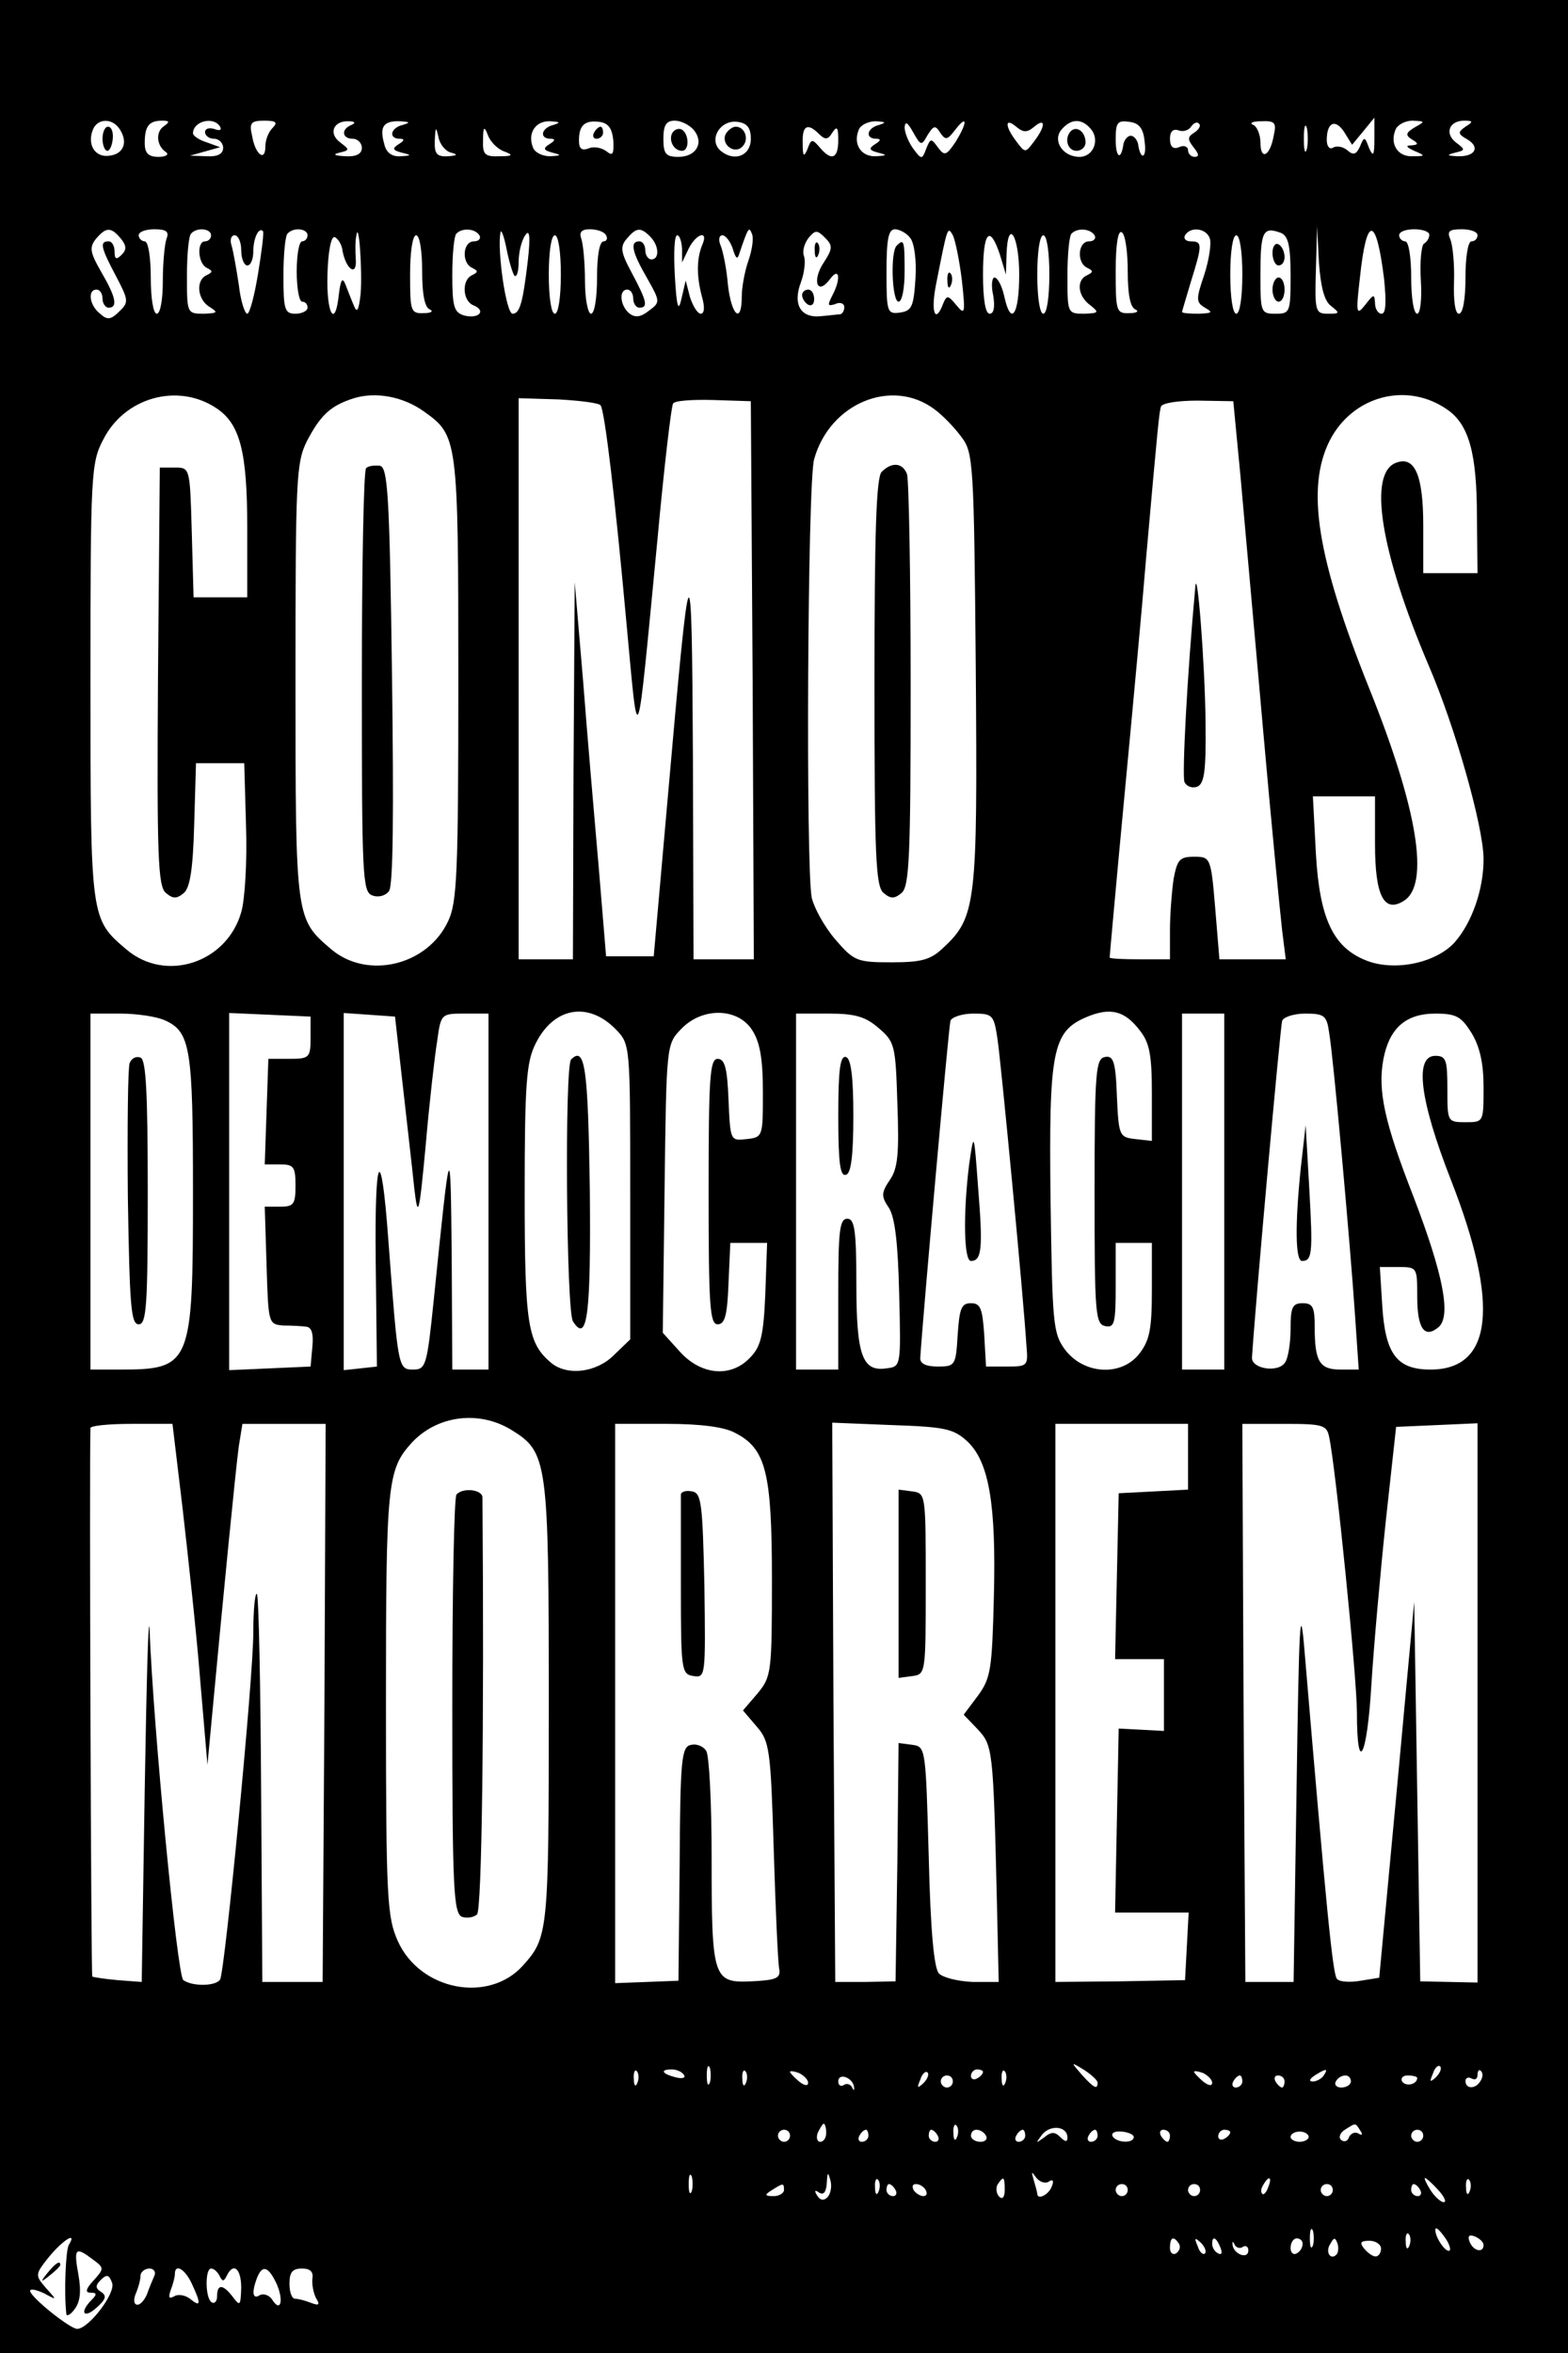 <?xml version="1.0" standalone="no"?>
<!DOCTYPE svg PUBLIC "-//W3C//DTD SVG 20010904//EN"
 "http://www.w3.org/TR/2001/REC-SVG-20010904/DTD/svg10.dtd">
<svg version="1.0" xmlns="http://www.w3.org/2000/svg"
 width="260pt" height="390pt" viewBox="0 0 260 390"
 preserveAspectRatio="xMidYMid meet">

<g transform="translate(0,390) scale(0.1,-0.1)"
fill="#000000" stroke="none">
<path d="M0 1950 l0 -1950 1300 0 1300 0 0 1950 0 1950 -1300 0 -1300 0 0
-1950z m197 1738 c16 -22 9 -43 -15 -46 -24 -4 -38 18 -28 43 7 18 30 20 43 3z
m75 3 c-14 -9 -13 -32 3 -43 6 -4 0 -8 -12 -8 -17 0 -23 6 -23 23 0 28 7 37
29 37 12 0 13 -2 3 -9z m93 -1 c3 -6 -1 -7 -9 -4 -9 3 -16 1 -16 -5 0 -6 7
-11 15 -11 8 0 15 -7 15 -15 0 -10 -9 -15 -27 -14 l-28 1 25 7 25 7 -22 8
c-13 4 -23 11 -23 15 0 20 34 29 45 11z m87 -2 c-7 -7 -12 -20 -12 -31 0 -26
-17 -13 -22 18 -5 21 -2 25 20 25 20 0 23 -3 14 -12z m131 5 c-18 -7 -16 -23
2 -23 8 0 15 -7 15 -15 0 -10 -9 -15 -27 -14 -19 1 -22 3 -10 6 17 4 17 5 1
17 -20 15 -11 36 14 35 11 0 12 -3 5 -6z m85 0 c-21 -5 -24 -23 -5 -23 8 0 8
-3 -2 -9 -11 -7 -10 -10 5 -14 17 -4 17 -5 -2 -6 -14 -1 -24 6 -27 21 -8 28
-1 38 26 37 17 -1 18 -2 5 -6z m250 0 c-21 -5 -24 -23 -5 -23 8 0 8 -3 -2 -9
-11 -7 -10 -10 5 -14 16 -4 15 -5 -4 -6 -12 0 -25 6 -28 14 -10 24 4 45 28 44
17 -1 18 -2 6 -6z m99 -26 c1 -23 -1 -26 -11 -18 -8 6 -21 9 -30 5 -11 -4 -16
-1 -16 13 0 26 10 34 34 31 15 -2 21 -11 23 -31z m133 18 c18 -21 5 -45 -25
-45 -21 0 -25 5 -25 30 0 23 5 30 19 30 10 0 24 -7 31 -15z m95 -15 c0 -28
-27 -39 -50 -20 -21 18 -1 52 28 48 16 -2 22 -10 22 -28z m213 23 c-21 -5 -24
-23 -5 -23 8 0 8 -3 -2 -9 -11 -7 -10 -10 5 -14 16 -4 15 -5 -4 -6 -24 -1 -38
20 -28 44 3 8 16 14 28 14 17 -1 18 -2 6 -6z m80 -17 c10 16 13 17 21 4 9 -13
12 -12 25 5 21 27 20 11 0 -21 -15 -22 -18 -23 -29 -8 -11 15 -12 15 -19 -2
-7 -19 -8 -19 -22 0 -8 11 -14 27 -14 35 1 11 5 8 14 -8 13 -23 14 -23 24 -5z
m177 14 c19 16 19 1 0 -24 -15 -20 -15 -20 -30 0 -19 25 -19 40 0 24 12 -10
18 -10 30 0z m94 -4 c15 -18 4 -46 -19 -46 -28 0 -45 27 -30 45 16 19 34 19
49 1z m89 -21 c4 -28 -7 -32 -11 -3 -2 7 -7 13 -12 13 -5 0 -10 -6 -12 -13 -4
-29 -13 -24 -13 7 0 28 3 32 23 29 16 -2 23 -11 25 -33z m82 15 c-11 -7 -11
-11 -1 -24 9 -11 10 -16 2 -16 -6 0 -11 5 -11 11 0 6 -7 9 -15 5 -10 -4 -15 1
-15 14 0 12 5 17 14 14 8 -3 17 0 21 6 4 6 10 9 13 5 4 -3 0 -10 -8 -15z m132
-5 c-6 -34 -22 -42 -22 -11 0 13 -6 27 -12 29 -7 3 -1 6 13 6 23 1 26 -2 21
-24z m55 -22 c-3 -10 -5 -2 -5 17 0 19 2 27 5 18 2 -10 2 -26 0 -35z m94 30
l18 22 0 -35 c0 -28 -2 -31 -9 -15 -7 19 -8 19 -15 2 -6 -13 -11 -15 -21 -6
-7 6 -18 8 -24 4 -5 -3 -10 2 -10 13 0 29 14 36 29 13 l13 -21 19 23z m85 6
c-15 -9 -16 -13 -5 -20 12 -7 11 -9 -1 -10 -10 0 -8 -3 5 -9 19 -8 19 -9 -3
-9 -24 -1 -38 20 -28 44 3 8 16 15 28 15 21 -1 22 -1 4 -11z m84 1 c-13 -9
-13 -12 3 -21 22 -13 13 -29 -16 -28 -18 1 -19 2 -4 6 17 4 17 5 1 17 -19 15
-11 36 14 36 15 0 15 -2 2 -10z m-1682 -43 c12 -3 10 -5 -5 -6 -19 -1 -23 4
-22 27 1 22 2 23 6 5 2 -12 12 -24 21 -26z m88 2 c16 -6 14 -8 -8 -8 -24 -1
-28 3 -27 27 0 22 2 24 8 8 4 -11 16 -23 27 -27z m522 29 c10 -10 15 -10 22 2
8 12 10 9 10 -12 0 -31 -11 -36 -31 -12 -12 14 -14 14 -20 -3 -6 -14 -8 -13
-8 10 -1 29 8 34 27 15z m-1158 -173 c10 -12 10 -19 2 -27 -9 -9 -12 -8 -12 5
0 9 -4 17 -10 17 -15 0 -13 -10 12 -57 21 -40 22 -44 6 -59 -14 -14 -20 -15
-32 -4 -18 14 -21 40 -6 40 6 0 10 -7 10 -15 0 -8 5 -15 10 -15 16 0 12 18
-12 59 -19 33 -20 41 -9 55 17 20 25 20 41 1z m76 -1 c-3 -9 -6 -40 -6 -70 0
-30 -4 -54 -10 -54 -6 0 -10 27 -10 60 0 33 -4 60 -10 60 -5 0 -10 5 -10 10 0
6 12 10 26 10 20 0 25 -4 20 -16z m74 6 c0 -5 -4 -10 -10 -10 -14 0 -12 -37 3
-44 10 -5 10 -7 0 -12 -19 -8 -16 -41 5 -53 14 -9 13 -10 -10 -11 -28 0 -28 1
-28 63 0 35 3 67 7 70 10 11 33 8 33 -3z m78 -63 c-6 -37 -14 -67 -18 -67 -4
0 -11 21 -14 48 -4 26 -9 55 -12 65 -3 9 -1 17 5 17 6 0 11 -11 11 -25 0 -14
5 -25 10 -25 6 0 10 11 10 23 0 22 9 41 16 34 2 -2 -2 -33 -8 -70z m82 63 c0
-5 -4 -10 -9 -10 -5 0 -9 -22 -9 -50 0 -27 4 -50 9 -50 5 0 9 -4 9 -10 0 -5
-9 -10 -20 -10 -18 0 -20 7 -20 63 0 35 3 67 7 70 10 11 33 8 33 -3z m88 -97
c-3 -27 -6 -33 -11 -20 -4 9 -10 25 -14 35 -5 13 -8 9 -11 -15 -6 -59 -21 -34
-19 32 1 38 6 64 12 62 5 -2 12 -12 13 -23 6 -31 24 -43 22 -14 -1 14 -1 32 1
40 4 26 10 -58 7 -97z m197 97 c3 -5 -1 -10 -9 -10 -19 0 -21 -36 -3 -44 10
-5 10 -7 0 -12 -18 -8 -16 -43 2 -50 22 -9 9 -23 -15 -17 -17 5 -20 14 -20 67
0 35 3 66 7 69 10 10 31 8 38 -3z m58 -67 c4 -3 7 7 7 23 0 16 5 36 11 44 7
11 9 -1 4 -44 -8 -67 -13 -86 -25 -86 -11 0 -26 107 -20 135 1 6 6 -7 10 -28
4 -20 10 -40 13 -44z m152 67 c3 -5 1 -10 -4 -10 -7 0 -11 -24 -11 -60 0 -33
-4 -60 -10 -60 -5 0 -10 24 -10 54 0 30 -3 61 -6 70 -4 11 0 16 14 16 12 0 24
-4 27 -10z m73 -2 c15 -15 16 -38 2 -38 -5 0 -10 7 -10 15 0 8 -4 15 -10 15
-16 0 -12 -18 13 -61 22 -39 22 -40 3 -54 -14 -11 -23 -12 -33 -4 -15 13 -17
39 -3 39 6 0 10 -7 10 -15 0 -8 5 -15 10 -15 15 0 13 10 -12 57 -19 35 -20 44
-9 57 16 19 23 20 39 4z m163 -40 c-6 -17 -11 -44 -11 -59 0 -47 -17 -33 -23
19 -2 26 -8 55 -12 65 -4 9 -3 17 3 17 5 0 13 -10 17 -22 5 -17 8 -19 11 -8
15 44 16 45 21 32 3 -7 0 -27 -6 -44z m125 -3 c-20 -30 -11 -56 10 -28 16 22
19 1 4 -27 -8 -16 -8 -18 5 -14 8 4 15 1 15 -5 0 -6 -3 -11 -7 -12 -5 0 -18
-2 -31 -3 -34 -4 -48 19 -34 56 6 16 8 36 5 44 -3 8 1 21 8 30 11 13 14 13 27
0 13 -13 13 -18 -2 -41z m143 41 c7 -8 11 -37 9 -68 -3 -46 -6 -53 -25 -56
-22 -3 -23 0 -23 67 0 54 3 71 14 71 7 0 19 -6 25 -14z m86 -71 c6 -55 5 -58
-9 -41 -14 17 -16 17 -22 3 -13 -35 -21 -15 -12 31 19 96 19 98 28 82 4 -8 11
-42 15 -75z m220 75 c3 -5 -1 -10 -9 -10 -19 0 -21 -36 -3 -44 10 -5 10 -7 0
-12 -19 -8 -16 -35 5 -50 15 -12 14 -13 -10 -14 -28 0 -28 1 -28 63 0 35 3 67
7 70 10 10 31 8 38 -3z m55 -60 c0 -37 4 -60 13 -63 6 -3 2 -6 -10 -6 -22 -1
-23 3 -23 70 0 44 4 68 10 64 6 -3 10 -33 10 -65z m136 55 c3 -8 -1 -35 -9
-60 -14 -41 -14 -46 1 -55 14 -8 12 -9 -10 -10 -16 0 -28 1 -28 3 0 1 7 24 15
51 19 61 19 66 -1 66 -8 0 -12 5 -9 10 9 15 35 12 41 -5z m118 9 c12 -5 16
-21 16 -70 0 -62 -1 -64 -25 -64 -24 0 -25 2 -25 63 0 74 4 82 34 71z m83
-121 c15 -12 15 -13 -5 -13 -21 0 -22 4 -20 73 l2 72 3 -60 c3 -41 9 -64 20
-72z m88 45 c4 -39 3 -58 -4 -58 -6 0 -11 8 -11 18 -1 15 -2 15 -16 -3 -15
-19 -16 -15 -9 45 11 104 27 103 40 -2z m75 73 c0 -6 -4 -12 -9 -15 -4 -3 -7
-30 -5 -61 2 -31 -1 -55 -6 -55 -6 0 -10 27 -10 60 0 33 -4 60 -10 60 -5 0
-10 5 -10 10 0 6 11 10 25 10 14 0 25 -4 25 -9z m80 -1 c0 -5 -4 -10 -10 -10
-6 0 -10 -27 -10 -60 0 -35 -4 -60 -11 -60 -6 0 -9 21 -8 53 1 28 -2 60 -6 70
-6 14 -2 17 19 17 14 0 26 -4 26 -10z m-1750 -59 c0 -38 4 -61 13 -64 6 -3 2
-6 -10 -6 -22 -1 -23 3 -23 64 0 37 4 65 10 65 6 0 10 -26 10 -59z m230 -6 c0
-37 -4 -65 -10 -65 -6 0 -10 28 -10 65 0 37 4 65 10 65 6 0 10 -28 10 -65z
m201 43 l0 -23 11 23 c13 26 34 31 22 5 -9 -23 -9 -51 0 -85 5 -17 4 -28 -2
-28 -5 0 -13 12 -18 28 l-7 27 -7 -30 c-5 -23 -8 -15 -11 38 -2 37 -1 67 4 67
4 0 7 -10 8 -22z m527 -10 l10 -33 1 33 c2 62 21 32 21 -33 0 -68 -14 -87 -25
-35 -4 17 -11 30 -16 30 -4 0 -6 -13 -2 -30 3 -19 1 -30 -6 -30 -7 0 -11 24
-11 65 0 71 11 84 28 33z m82 -33 c0 -37 -4 -65 -10 -65 -6 0 -10 28 -10 65 0
37 4 65 10 65 6 0 10 -28 10 -65z m320 0 c0 -37 -4 -65 -10 -65 -6 0 -10 28
-10 65 0 37 4 65 10 65 6 0 10 -28 10 -65z m-1702 -221 c40 -26 52 -72 52
-199 l0 -115 -45 0 -44 0 -3 108 c-3 107 -3 107 -28 107 l-25 0 -3 -346 c-2
-299 0 -348 13 -359 12 -10 18 -10 30 0 10 9 15 39 17 113 l3 102 40 0 40 0 3
-105 c2 -58 -2 -122 -8 -142 -24 -84 -125 -117 -190 -62 -60 51 -60 49 -60
444 0 344 1 363 21 401 35 70 123 95 187 53z m345 -6 c56 -40 57 -44 57 -443
0 -322 -2 -371 -17 -402 -34 -73 -133 -97 -193 -47 -60 51 -60 49 -60 444 0
336 1 363 19 399 23 44 40 59 78 71 36 11 81 3 116 -22z m846 4 c14 -10 34
-31 45 -46 20 -26 21 -42 24 -384 3 -389 1 -412 -54 -463 -21 -20 -36 -24 -86
-24 -57 0 -62 2 -93 38 -18 21 -35 52 -39 69 -10 50 -7 690 4 727 26 93 129
135 199 83z m851 -1 c36 -25 49 -73 49 -178 l1 -93 -45 0 -45 0 0 79 c0 83
-14 116 -45 104 -47 -17 -26 -148 54 -336 44 -102 91 -268 91 -321 0 -50 -19
-105 -48 -138 -32 -35 -102 -49 -149 -29 -53 22 -75 70 -81 176 l-5 95 52 0
51 0 0 -79 c0 -86 15 -115 48 -94 43 27 23 152 -58 353 -86 215 -105 331 -65
410 38 74 128 98 195 51z m-1404 7 c7 -11 24 -154 43 -363 20 -214 16 -224 51
139 11 120 23 222 26 227 2 5 33 7 67 6 l62 -2 3 -462 2 -463 -50 0 -50 0 -1
333 c-2 368 -4 364 -42 -68 l-23 -260 -39 0 -40 0 -12 145 c-7 80 -19 219 -26
310 l-14 165 -2 -312 -1 -313 -45 0 -45 0 0 465 0 465 66 -2 c36 -2 68 -6 70
-10z m1061 -118 c6 -69 23 -255 37 -415 14 -159 29 -311 32 -337 l6 -48 -55 0
-55 0 -7 85 c-7 84 -8 85 -35 85 -24 0 -28 -5 -34 -37 -3 -21 -6 -59 -6 -85
l0 -48 -50 0 c-27 0 -50 1 -50 3 0 2 11 125 25 273 14 148 30 321 35 384 20
226 22 245 25 256 2 6 28 10 61 10 l59 -1 12 -125z m-1035 -917 c23 -24 23
-27 23 -269 l0 -244 -27 -26 c-29 -29 -77 -35 -104 -13 -39 33 -44 62 -44 281
0 183 3 218 18 248 30 61 88 71 134 23z m868 -1 c16 -20 20 -40 20 -104 l0
-79 -27 3 c-27 3 -28 5 -31 71 -2 58 -6 68 -20 65 -15 -3 -17 -24 -17 -223 0
-201 1 -220 18 -223 15 -3 17 5 17 67 l0 71 30 0 30 0 0 -79 c0 -65 -4 -83
-21 -105 -30 -38 -92 -34 -123 7 -20 27 -21 43 -24 247 -3 248 3 280 59 304
40 17 64 11 89 -22z m-1617 17 c43 -19 47 -46 47 -285 0 -287 -3 -294 -122
-294 l-48 0 0 295 0 295 50 0 c27 0 60 -5 73 -11z m242 -29 c0 -33 -2 -35 -35
-35 l-35 0 -3 -87 -3 -88 26 0 c22 0 25 -4 25 -35 0 -31 -3 -35 -25 -35 l-26
0 3 -97 c3 -97 3 -98 28 -100 14 0 31 -1 38 -2 9 -1 12 -12 10 -33 l-3 -33
-67 -3 -68 -3 0 296 0 296 68 -3 67 -3 0 -35z m153 -80 c7 -63 16 -140 19
-170 6 -51 8 -45 19 73 6 70 15 148 19 172 6 45 7 45 46 45 l39 0 0 -295 0
-295 -30 0 -30 0 -1 188 c-2 201 -2 199 -30 -75 -11 -107 -13 -113 -34 -113
-25 0 -25 3 -41 214 -12 165 -23 147 -21 -34 l2 -175 -27 -3 -28 -3 0 296 0
296 43 -3 42 -3 13 -115z m579 93 c13 -20 18 -47 18 -103 0 -74 0 -75 -27 -78
-27 -3 -27 -3 -30 65 -2 52 -6 68 -18 68 -13 0 -15 -31 -15 -220 0 -189 2
-220 15 -220 12 0 16 15 18 68 l3 67 30 0 31 0 -3 -85 c-3 -71 -8 -88 -26
-106 -32 -33 -81 -28 -116 11 l-28 31 3 239 c3 237 3 239 27 264 35 37 94 36
118 -1z m210 3 c27 -23 28 -29 31 -125 3 -81 1 -107 -12 -126 -15 -22 -15 -28
-2 -47 10 -16 15 -58 17 -143 3 -120 3 -120 -21 -123 -40 -6 -50 21 -50 140 0
89 -3 108 -15 108 -13 0 -15 -21 -15 -125 l0 -125 -35 0 -35 0 0 295 0 295 54
0 c44 0 61 -5 83 -24z m197 -18 c6 -40 43 -427 48 -508 3 -34 2 -35 -32 -35
l-35 0 -3 53 c-3 43 -6 52 -22 52 -16 0 -19 -9 -22 -52 -3 -51 -4 -53 -33 -53
-20 0 -30 5 -29 15 4 65 47 548 50 558 2 6 19 12 38 12 32 0 34 -2 40 -42z
m376 -253 l0 -295 -35 0 -35 0 0 295 0 295 35 0 35 0 0 -295z m174 263 c7 -40
35 -351 43 -470 l6 -88 -30 0 c-35 0 -43 13 -43 71 0 32 -3 39 -20 39 -17 0
-20 -7 -20 -42 0 -24 -4 -49 -9 -56 -11 -18 -56 -11 -55 8 6 94 47 548 50 558
2 6 19 12 38 12 32 0 36 -3 40 -32z m236 0 c14 -23 20 -51 20 -90 0 -58 0 -58
-30 -58 -30 0 -30 1 -30 55 0 48 -2 55 -20 55 -35 0 -26 -73 26 -206 81 -207
69 -314 -34 -314 -56 0 -75 26 -80 106 l-4 64 31 0 c31 0 31 -1 31 -49 0 -53
12 -70 35 -51 22 18 8 88 -41 216 -48 123 -60 176 -50 229 10 51 37 75 86 75
35 0 43 -5 60 -32z m-1592 -658 c60 -37 62 -50 62 -455 0 -379 -1 -386 -43
-433 -57 -63 -170 -41 -207 40 -18 40 -20 68 -20 395 0 365 2 387 43 432 42
45 111 54 165 21z m-545 -132 c9 -79 23 -206 29 -283 l12 -140 8 85 c18 193
39 407 44 443 l6 37 69 0 69 0 -2 -462 -3 -463 -50 0 -50 0 -2 319 c-1 175 -4
321 -7 324 -3 3 -6 -26 -6 -64 0 -78 -47 -560 -55 -575 -7 -11 -45 -12 -61 -1
-10 6 -50 420 -56 582 -2 30 -5 -89 -8 -265 l-5 -320 -40 3 c-22 2 -41 5 -42
6 -2 2 -5 852 -3 909 0 4 31 7 68 7 l68 0 17 -142z m916 127 c51 -26 61 -65
61 -243 0 -155 -1 -161 -24 -189 l-24 -28 23 -27 c21 -24 23 -38 28 -204 3
-99 7 -187 9 -197 3 -16 -5 -19 -46 -21 -64 -3 -66 5 -66 207 0 89 -4 168 -9
175 -5 8 -16 12 -25 10 -16 -3 -18 -23 -19 -197 l-2 -194 -52 -2 -53 -2 0 464
0 463 85 0 c56 0 96 -5 114 -15z m385 -14 c36 -34 48 -104 44 -258 -3 -119 -5
-134 -26 -163 l-24 -32 23 -24 c25 -27 26 -31 32 -284 l3 -135 -43 0 c-24 1
-49 7 -56 14 -8 8 -14 68 -17 194 -5 179 -5 182 -27 185 l-23 3 -2 -197 -3
-198 -50 -1 -50 0 -3 463 -2 464 99 -4 c88 -3 102 -6 125 -27z m366 -26 l0
-54 -57 -3 -58 -3 -3 -137 -3 -138 41 0 40 0 0 -60 0 -59 -37 2 -38 2 -3 -152
-3 -153 61 0 61 0 -3 -56 -3 -56 -108 -2 -107 -1 0 463 0 462 110 0 110 0 0
-55z m234 33 c11 -51 46 -399 46 -456 0 -107 17 -75 24 46 4 64 15 187 24 272
l17 155 68 3 67 3 0 -463 0 -464 -47 1 -48 1 -5 315 -5 314 -13 -140 c-7 -77
-20 -217 -29 -312 l-16 -171 -31 -5 c-17 -3 -35 -2 -39 3 -7 6 -18 119 -54
545 -7 84 -9 48 -13 -225 l-5 -325 -40 0 -40 0 -3 463 -2 462 70 0 c64 0 70
-2 74 -22z m-1027 -1070 c-3 -7 -5 -2 -5 12 0 14 2 19 5 13 2 -7 2 -19 0 -25z
m643 0 c0 -12 -6 -9 -26 13 -19 22 -19 22 4 8 12 -8 22 -17 22 -21z m561 9
c-10 -9 -11 -8 -5 6 3 10 9 15 12 12 3 -3 0 -11 -7 -18z m-1324 -9 c-3 -8 -6
-5 -6 6 -1 11 2 17 5 13 3 -3 4 -12 1 -19z m77 13 c4 -5 -3 -7 -14 -4 -23 6
-26 13 -6 13 8 0 17 -4 20 -9z m103 -13 c-3 -8 -6 -5 -6 6 -1 11 2 17 5 13 3
-3 4 -12 1 -19z m103 0 c0 -6 -6 -5 -15 2 -8 7 -15 14 -15 16 0 2 7 1 15 -2 8
-4 15 -11 15 -16z m191 -1 c-10 -9 -11 -8 -5 6 3 10 9 15 12 12 3 -3 0 -11 -7
-18z m99 19 c0 -3 -4 -8 -10 -11 -5 -3 -10 -1 -10 4 0 6 5 11 10 11 6 0 10 -2
10 -4z m37 -18 c-3 -8 -6 -5 -6 6 -1 11 2 17 5 13 3 -3 4 -12 1 -19z m343 0
c0 -6 -6 -5 -15 2 -8 7 -15 14 -15 16 0 2 7 1 15 -2 8 -4 15 -11 15 -16z m185
12 c-3 -5 -12 -10 -18 -10 -7 0 -6 4 3 10 19 12 23 12 15 0z m260 -9 c-8 -14
-25 -14 -25 0 0 5 5 7 10 4 6 -3 10 -1 10 6 0 7 3 10 6 6 3 -3 3 -10 -1 -16z
m-1039 -9 c1 -7 0 -8 -3 -2 -2 5 -9 8 -14 4 -5 -3 -9 0 -9 6 0 15 23 7 26 -8z
m164 8 c0 -5 -4 -10 -10 -10 -5 0 -10 5 -10 10 0 6 5 10 10 10 6 0 10 -4 10
-10z m480 0 c0 -5 -5 -10 -11 -10 -5 0 -7 5 -4 10 3 6 8 10 11 10 2 0 4 -4 4
-10z m70 0 c0 -5 -2 -10 -4 -10 -3 0 -8 5 -11 10 -3 6 -1 10 4 10 6 0 11 -4
11 -10z m110 0 c0 -5 -7 -10 -16 -10 -8 0 -12 5 -9 10 3 6 10 10 16 10 5 0 9
-4 9 -10z m110 6 c0 -11 -19 -15 -25 -6 -3 5 1 10 9 10 9 0 16 -2 16 -4z
m-980 -91 c0 -8 -4 -15 -10 -15 -5 0 -7 7 -4 15 4 8 8 15 10 15 2 0 4 -7 4
-15z m217 -7 c-3 -8 -6 -5 -6 6 -1 11 2 17 5 13 3 -3 4 -12 1 -19z m183 -1 c0
-8 -4 -7 -12 1 -9 9 -15 9 -27 -1 -14 -10 -14 -10 -3 5 14 17 42 14 42 -5z
m486 11 c4 -6 3 -8 -4 -4 -5 3 -12 0 -15 -6 -2 -7 -8 -9 -13 -5 -5 4 -2 12 6
17 19 12 17 12 26 -2z m-946 -8 c0 -5 -4 -10 -10 -10 -5 0 -10 5 -10 10 0 6 5
10 10 10 6 0 10 -4 10 -10z m130 0 c0 -5 -5 -10 -11 -10 -5 0 -7 5 -4 10 3 6
8 10 11 10 2 0 4 -4 4 -10z m115 0 c3 -5 1 -10 -4 -10 -6 0 -11 5 -11 10 0 6
2 10 4 10 3 0 8 -4 11 -10z m80 0 c3 -5 -1 -10 -9 -10 -9 0 -16 5 -16 10 0 6
4 10 9 10 6 0 13 -4 16 -10z m65 0 c0 -5 -5 -10 -11 -10 -5 0 -7 5 -4 10 3 6
8 10 11 10 2 0 4 -4 4 -10z m120 0 c0 -5 -5 -10 -11 -10 -5 0 -7 5 -4 10 3 6
8 10 11 10 2 0 4 -4 4 -10z m60 -2 c0 -11 -28 -10 -35 1 -3 6 4 9 15 8 11 -1
20 -5 20 -9z m60 2 c0 -5 -2 -10 -4 -10 -3 0 -8 5 -11 10 -3 6 -1 10 4 10 6 0
11 -4 11 -10z m100 6 c0 -3 -4 -8 -10 -11 -5 -3 -10 -1 -10 4 0 6 5 11 10 11
6 0 10 -2 10 -4z m130 -8 c0 -4 -7 -8 -15 -8 -8 0 -15 4 -15 8 0 5 7 9 15 9 8
0 15 -4 15 -9z m190 2 c0 -5 -4 -10 -10 -10 -5 0 -10 5 -10 10 0 6 5 10 10 10
6 0 10 -4 10 -10z m-1213 -92 c-3 -7 -5 -2 -5 12 0 14 2 19 5 13 2 -7 2 -19 0
-25z m225 -10 c-6 -6 -12 -5 -17 3 -5 8 -4 10 3 5 8 -5 12 1 13 16 1 18 2 19
6 4 3 -10 0 -23 -5 -28z m367 26 c7 5 9 1 5 -8 -5 -14 -24 -23 -24 -12 0 2 -3
13 -6 23 -4 14 -4 15 4 4 5 -7 15 -11 21 -7z m-282 -16 c-3 -8 -6 -5 -6 6 -1
11 2 17 5 13 3 -3 4 -12 1 -19z m209 2 c0 -12 -4 -16 -9 -11 -5 5 -6 14 -3 20
10 15 12 14 12 -9z m437 5 c-3 -9 -8 -14 -10 -11 -3 3 -2 9 2 15 9 16 15 13 8
-4z m282 -5 c10 -11 14 -20 9 -20 -5 0 -15 9 -22 20 -7 11 -11 20 -9 20 2 0
12 -9 22 -20z m52 -2 c-3 -8 -6 -5 -6 6 -1 11 2 17 5 13 3 -3 4 -12 1 -19z
m-1137 2 c0 -5 -8 -10 -17 -10 -15 0 -16 2 -3 10 19 12 20 12 20 0z m185 0 c3
-5 1 -10 -4 -10 -6 0 -11 5 -11 10 0 6 2 10 4 10 3 0 8 -4 11 -10z m50 0 c3
-5 2 -10 -4 -10 -5 0 -13 5 -16 10 -3 6 -2 10 4 10 5 0 13 -4 16 -10z m335 0
c0 -5 -4 -10 -10 -10 -5 0 -10 5 -10 10 0 6 5 10 10 10 6 0 10 -4 10 -10z
m120 0 c0 -5 -4 -10 -10 -10 -5 0 -10 5 -10 10 0 6 5 10 10 10 6 0 10 -4 10
-10z m220 0 c0 -5 -4 -10 -10 -10 -5 0 -10 5 -10 10 0 6 5 10 10 10 6 0 10 -4
10 -10z m145 0 c3 -5 1 -10 -4 -10 -6 0 -11 5 -11 10 0 6 2 10 4 10 3 0 8 -4
11 -10z m-178 -92 c-3 -7 -5 -2 -5 12 0 14 2 19 5 13 2 -7 2 -19 0 -25z m227
-8 c-6 -5 -24 21 -24 34 0 6 6 1 14 -10 8 -10 12 -21 10 -24z m-67 8 c-3 -8
-6 -5 -6 6 -1 11 2 17 5 13 3 -3 4 -12 1 -19z m123 1 c0 -14 -17 -10 -23 5 -4
10 -1 13 9 9 7 -3 14 -9 14 -14z m-2346 0 c-5 -9 -8 -79 -4 -114 0 -5 7 -2 14
8 9 12 11 29 6 57 -8 44 -5 47 24 25 19 -14 19 -15 1 -35 -13 -14 -14 -20 -5
-20 11 0 11 -3 2 -12 -21 -21 -13 -32 8 -13 16 14 17 20 8 26 -10 6 -10 11 -1
20 10 10 14 9 19 -5 6 -17 -39 -76 -58 -76 -12 0 -78 53 -78 63 0 4 10 2 23
-4 22 -12 22 -12 3 9 -18 21 -18 22 5 51 23 28 48 44 33 20z m1841 2 c3 -5 1
-12 -5 -16 -5 -3 -10 1 -10 9 0 18 6 21 15 7z m43 -16 c-3 -3 -9 2 -12 12 -6
14 -5 15 5 6 7 -7 10 -15 7 -18z m26 9 c3 -8 2 -12 -4 -9 -6 3 -10 10 -10 16
0 14 7 11 14 -7z m37 2 c5 3 9 0 9 -6 0 -15 -23 -7 -26 8 -1 7 0 8 3 2 2 -5 9
-8 14 -4z m99 5 c0 -6 -4 -13 -10 -16 -5 -3 -10 1 -10 9 0 9 5 16 10 16 6 0
10 -4 10 -9z m56 -18 c-10 -10 -19 5 -10 18 6 11 8 11 12 0 2 -7 1 -15 -2 -18z
m74 10 c0 -7 -4 -13 -9 -13 -5 0 -13 6 -19 13 -8 10 -6 13 9 13 10 0 19 -6 19
-13z m-2034 -45 c-3 -7 -9 -21 -12 -30 -4 -10 -11 -18 -16 -18 -6 0 -7 8 -3
18 4 9 8 23 8 30 0 6 7 12 15 12 7 0 11 -6 8 -12z m62 -13 c16 -34 15 -40 -3
-25 -8 6 -20 8 -26 4 -9 -5 -10 -2 -6 10 4 10 7 22 7 27 0 18 17 8 28 -16z
m46 13 c5 -10 7 -10 12 0 11 23 24 12 24 -20 -1 -30 -2 -31 -14 -15 -16 21
-26 22 -26 1 0 -8 -4 -13 -9 -10 -11 7 -11 56 -1 56 5 0 11 -6 14 -12z m95
-14 c12 -28 6 -48 -8 -25 -5 7 -14 10 -20 7 -12 -8 -14 4 -5 28 9 23 19 20 33
-10z m59 9 c-1 -10 2 -24 6 -32 7 -11 5 -13 -8 -8 -10 4 -22 7 -27 7 -5 0 -9
11 -9 25 0 19 5 25 21 25 14 0 19 -6 17 -17z"/>
<path d="M170 3670 c0 -11 4 -20 8 -20 4 0 8 9 9 20 1 11 -2 20 -8 20 -5 0 -9
-9 -9 -20z"/>
<path d="M985 3680 c-3 -5 -1 -10 4 -10 6 0 11 5 11 10 0 6 -2 10 -4 10 -3 0
-8 -4 -11 -10z"/>
<path d="M1115 3680 c-7 -12 2 -30 16 -30 12 0 12 27 0 35 -5 3 -12 1 -16 -5z"/>
<path d="M1204 3679 c-10 -17 13 -36 27 -22 12 12 4 33 -11 33 -5 0 -12 -5
-16 -11z"/>
<path d="M1776 3683 c-12 -12 -6 -33 9 -33 8 0 15 6 15 14 0 17 -14 28 -24 19z"/>
<path d="M1351 3484 c0 -11 3 -14 6 -6 3 7 2 16 -1 19 -3 4 -6 -2 -5 -13z"/>
<path d="M1330 3411 c0 -6 5 -13 10 -16 6 -3 10 1 10 9 0 9 -4 16 -10 16 -5 0
-10 -4 -10 -9z"/>
<path d="M1487 3493 c-11 -10 -8 -93 3 -93 6 0 10 23 10 50 0 51 -1 55 -13 43z"/>
<path d="M1571 3434 c0 -11 3 -14 6 -6 3 7 2 16 -1 19 -3 4 -6 -2 -5 -13z"/>
<path d="M2110 3481 c0 -12 5 -21 10 -21 6 0 10 6 10 14 0 8 -4 18 -10 21 -5
3 -10 -3 -10 -14z"/>
<path d="M2110 3420 c0 -11 5 -20 10 -20 6 0 10 9 10 20 0 11 -4 20 -10 20 -5
0 -10 -9 -10 -20z"/>
<path d="M607 3124 c-4 -4 -7 -164 -7 -355 0 -319 1 -347 17 -353 10 -4 22 -1
28 7 7 9 8 131 5 358 -4 300 -7 344 -20 347 -9 1 -19 0 -23 -4z"/>
<path d="M1462 3118 c-9 -9 -12 -100 -12 -349 0 -287 2 -338 15 -349 12 -10
18 -10 30 0 13 11 15 62 15 345 0 184 -3 340 -6 349 -7 19 -25 21 -42 4z"/>
<path d="M1982 2927 c-14 -152 -22 -312 -18 -323 3 -7 12 -11 21 -8 12 5 15
25 14 108 -1 96 -14 261 -17 223z"/>
<path d="M947 2144 c-11 -11 -8 -417 3 -434 24 -38 30 11 28 220 -3 201 -8
237 -31 214z"/>
<path d="M215 2138 c-3 -7 -4 -108 -3 -223 3 -179 5 -210 18 -210 13 0 15 31
15 219 0 167 -3 220 -12 223 -7 3 -15 -1 -18 -9z"/>
<path d="M1390 2050 c0 -77 3 -101 13 -97 8 2 12 31 12 97 0 66 -4 95 -12 98
-10 3 -13 -21 -13 -98z"/>
<path d="M1607 1970 c-10 -80 -9 -160 3 -160 18 0 20 21 12 120 -7 95 -7 95
-15 40z"/>
<path d="M2157 1965 c-10 -96 -9 -155 2 -155 17 0 18 13 12 120 l-6 105 -8
-70z"/>
<path d="M757 1423 c-4 -3 -7 -161 -7 -350 0 -303 2 -344 16 -350 8 -3 20 -1
25 4 8 8 12 313 9 691 0 13 -32 17 -43 5z"/>
<path d="M1129 1423 c0 -4 0 -73 0 -153 0 -139 1 -145 21 -148 20 -3 20 0 18
150 -3 136 -5 153 -20 156 -10 2 -18 0 -19 -5z"/>
<path d="M1490 1275 l0 -156 23 3 c22 3 22 5 22 153 0 148 0 150 -22 153 l-23
3 0 -156z"/>
<path d="M79 133 c-13 -16 -12 -17 4 -4 9 7 17 15 17 17 0 8 -8 3 -21 -13z"/>
</g>
</svg>
